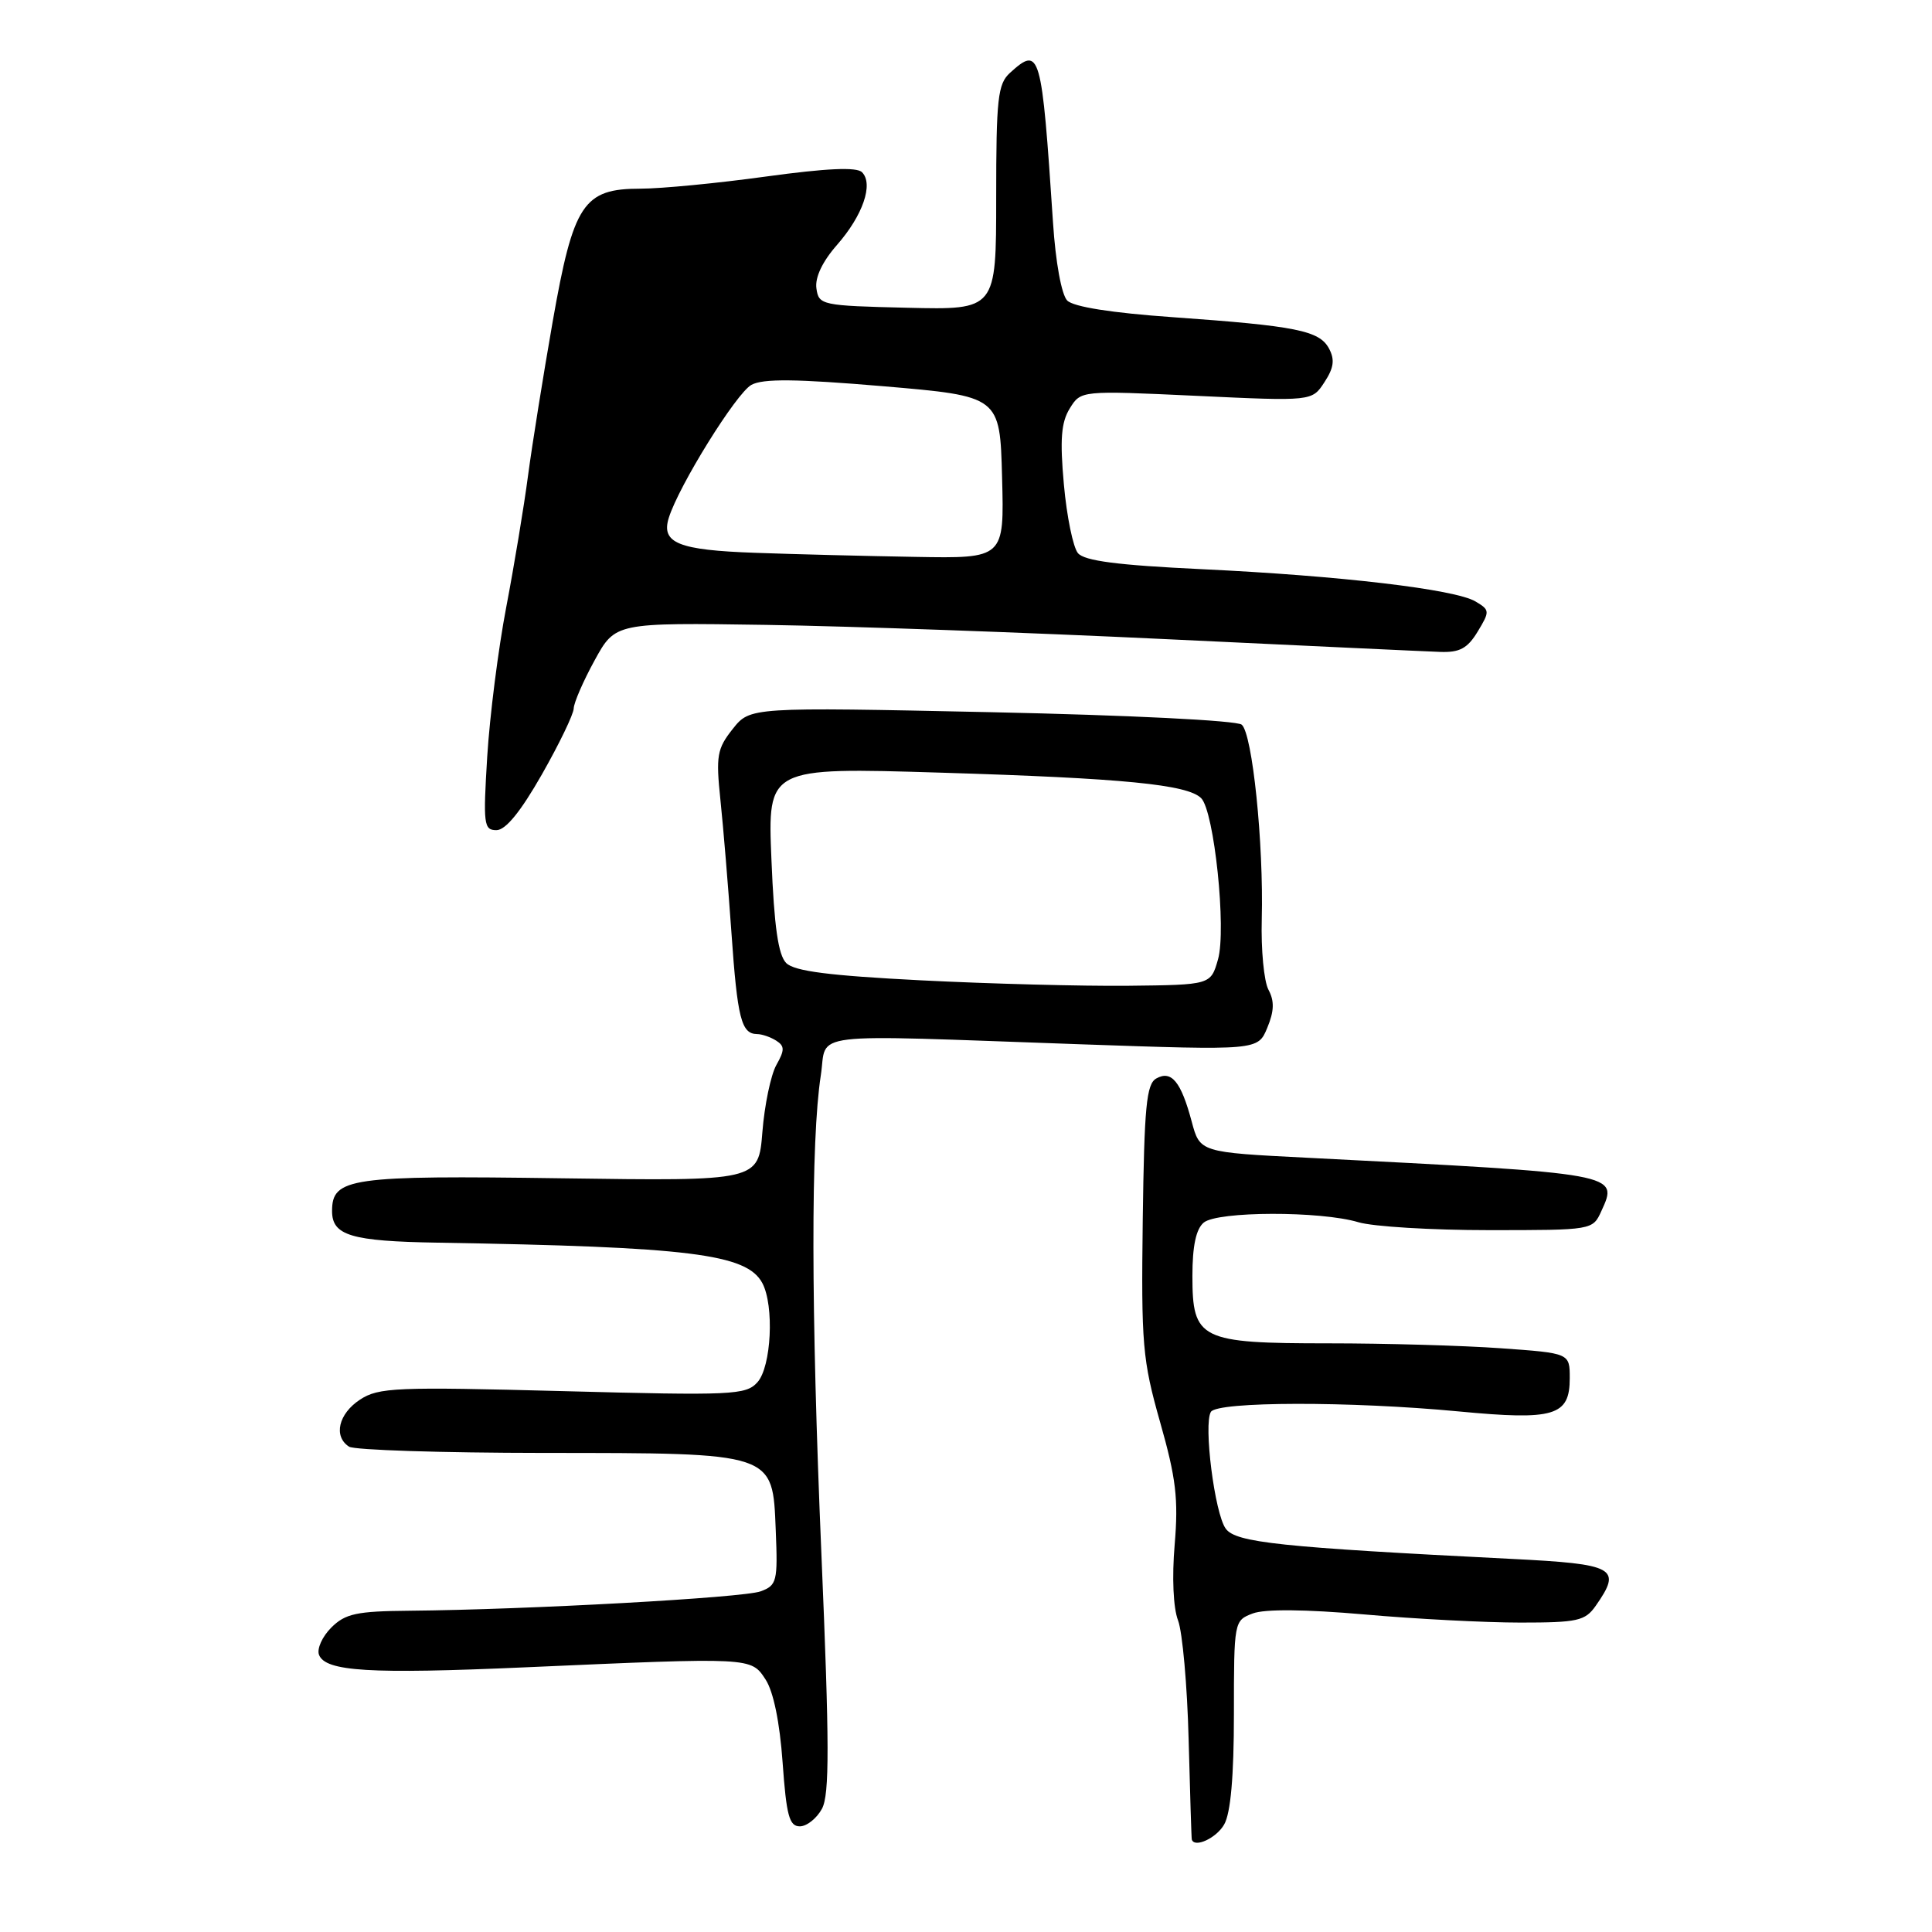 <?xml version="1.0" encoding="UTF-8" standalone="no"?>
<!DOCTYPE svg PUBLIC "-//W3C//DTD SVG 1.1//EN" "http://www.w3.org/Graphics/SVG/1.1/DTD/svg11.dtd" >
<svg xmlns="http://www.w3.org/2000/svg" xmlns:xlink="http://www.w3.org/1999/xlink" version="1.1" viewBox="0 0 256 256">
 <g >
 <path fill="currentColor"
d=" M 162.21 241.75 C 163.07 240.25 163.50 235.37 163.50 227.12 C 163.50 214.82 163.52 214.73 166.00 213.79 C 167.59 213.19 172.95 213.24 180.77 213.92 C 187.52 214.52 196.83 215.00 201.46 215.00 C 209.03 215.00 210.04 214.78 211.44 212.78 C 214.96 207.75 214.06 207.25 200.25 206.56 C 169.63 205.02 163.76 204.40 162.42 202.56 C 160.95 200.56 159.45 188.70 160.45 187.08 C 161.31 185.69 178.95 185.66 193.27 187.02 C 205.98 188.23 208.00 187.62 208.00 182.61 C 208.00 179.30 208.00 179.30 198.85 178.65 C 193.81 178.29 183.56 178.00 176.07 178.00 C 158.99 178.00 158.00 177.51 158.00 169.07 C 158.00 165.11 158.48 162.85 159.50 162.00 C 161.33 160.48 174.98 160.45 179.99 161.95 C 181.91 162.53 189.69 163.00 197.26 163.00 C 211.03 163.00 211.04 163.00 212.19 160.47 C 214.47 155.48 214.71 155.52 173.25 153.41 C 158.99 152.69 158.99 152.69 157.90 148.59 C 156.49 143.32 155.22 141.78 153.22 142.90 C 151.90 143.63 151.62 146.65 151.42 161.64 C 151.21 178.14 151.38 180.18 153.72 188.44 C 155.83 195.85 156.16 198.63 155.65 204.67 C 155.28 208.99 155.46 213.07 156.10 214.72 C 156.68 216.25 157.32 223.35 157.50 230.50 C 157.69 237.65 157.87 243.61 157.92 243.75 C 158.29 244.90 161.19 243.55 162.21 241.75 Z  M 108.92 239.66 C 109.92 237.77 109.91 231.13 108.84 205.91 C 107.46 173.37 107.43 151.13 108.76 142.50 C 109.67 136.63 106.03 137.07 143.09 138.37 C 166.68 139.19 166.68 139.19 167.92 136.19 C 168.84 133.98 168.88 132.64 168.08 131.15 C 167.48 130.03 167.08 125.83 167.19 121.81 C 167.45 111.76 165.95 97.20 164.53 96.02 C 163.86 95.47 149.57 94.76 131.37 94.37 C 99.39 93.69 99.39 93.69 97.09 96.59 C 95.01 99.21 94.85 100.15 95.46 106.00 C 95.84 109.58 96.49 117.49 96.92 123.60 C 97.71 134.95 98.23 136.99 100.31 137.02 C 100.96 137.02 102.11 137.42 102.85 137.89 C 103.98 138.61 103.99 139.14 102.87 141.12 C 102.14 142.43 101.30 146.43 101.02 150.00 C 100.50 156.50 100.50 156.50 74.41 156.13 C 46.38 155.73 44.00 156.07 44.00 160.47 C 44.00 163.71 46.51 164.47 58.00 164.66 C 91.42 165.22 98.94 166.15 101.01 170.01 C 102.61 173.01 102.21 181.11 100.36 183.16 C 98.83 184.85 97.09 184.93 74.56 184.33 C 52.48 183.75 50.17 183.84 47.70 185.46 C 44.85 187.33 44.15 190.33 46.25 191.69 C 46.94 192.14 58.52 192.51 72.00 192.52 C 102.79 192.54 102.37 192.40 102.79 202.77 C 103.07 209.54 102.94 210.07 100.79 210.86 C 98.51 211.71 69.86 213.29 54.28 213.43 C 47.25 213.49 45.75 213.81 43.89 215.67 C 42.70 216.86 41.97 218.48 42.27 219.27 C 43.12 221.48 48.95 221.84 69.57 220.93 C 99.72 219.60 99.50 219.58 101.44 222.54 C 102.49 224.15 103.32 228.21 103.70 233.54 C 104.20 240.56 104.58 242.00 105.98 242.00 C 106.90 242.00 108.23 240.94 108.92 239.66 Z  M 71.80 102.62 C 74.11 98.56 76.01 94.62 76.02 93.87 C 76.04 93.12 77.28 90.25 78.79 87.50 C 81.53 82.50 81.53 82.50 101.51 82.80 C 112.51 82.97 136.35 83.82 154.50 84.69 C 172.65 85.55 188.98 86.32 190.80 86.38 C 193.41 86.48 194.45 85.92 195.80 83.69 C 197.43 81.00 197.42 80.83 195.50 79.69 C 192.77 78.08 177.60 76.29 159.25 75.42 C 148.08 74.89 143.68 74.32 142.83 73.29 C 142.19 72.52 141.35 68.43 140.97 64.20 C 140.43 58.23 140.61 55.96 141.75 54.12 C 143.22 51.74 143.22 51.74 158.53 52.45 C 173.85 53.17 173.85 53.17 175.49 50.65 C 176.74 48.75 176.89 47.66 176.10 46.18 C 174.82 43.80 171.77 43.19 155.41 42.03 C 147.30 41.46 142.24 40.66 141.41 39.82 C 140.66 39.05 139.87 34.75 139.53 29.50 C 138.02 6.74 137.82 6.04 133.83 9.65 C 132.21 11.12 132.00 13.04 132.00 26.19 C 132.00 41.06 132.00 41.06 120.25 40.78 C 108.87 40.51 108.49 40.43 108.18 38.22 C 107.97 36.77 108.97 34.66 110.91 32.45 C 114.34 28.54 115.77 24.37 114.22 22.82 C 113.51 22.11 109.54 22.29 101.51 23.39 C 95.08 24.28 87.59 25.00 84.86 25.00 C 77.29 25.00 75.98 26.99 73.23 42.63 C 71.99 49.71 70.52 58.88 69.97 63.00 C 69.43 67.12 68.12 75.00 67.07 80.50 C 66.02 86.00 64.89 94.89 64.56 100.25 C 64.01 109.23 64.10 110.00 65.78 110.00 C 67.00 110.00 68.99 107.55 71.80 102.62 Z  M 122.07 129.90 C 109.87 129.28 105.27 128.69 104.18 127.61 C 103.12 126.55 102.58 122.77 102.22 113.91 C 101.71 101.68 101.71 101.68 124.61 102.38 C 148.87 103.12 157.35 103.95 159.16 105.76 C 160.89 107.49 162.53 123.17 161.39 127.13 C 160.43 130.50 160.43 130.50 149.46 130.62 C 143.43 130.68 131.11 130.36 122.07 129.90 Z  M 100.05 73.25 C 89.88 72.89 87.57 71.96 88.62 68.61 C 89.96 64.33 97.56 52.10 99.56 51.00 C 101.10 50.15 105.48 50.20 117.06 51.18 C 132.50 52.50 132.50 52.50 132.78 63.25 C 133.07 74.00 133.07 74.00 121.28 73.79 C 114.80 73.68 105.25 73.44 100.05 73.25 Z "/>
</g>
</svg>